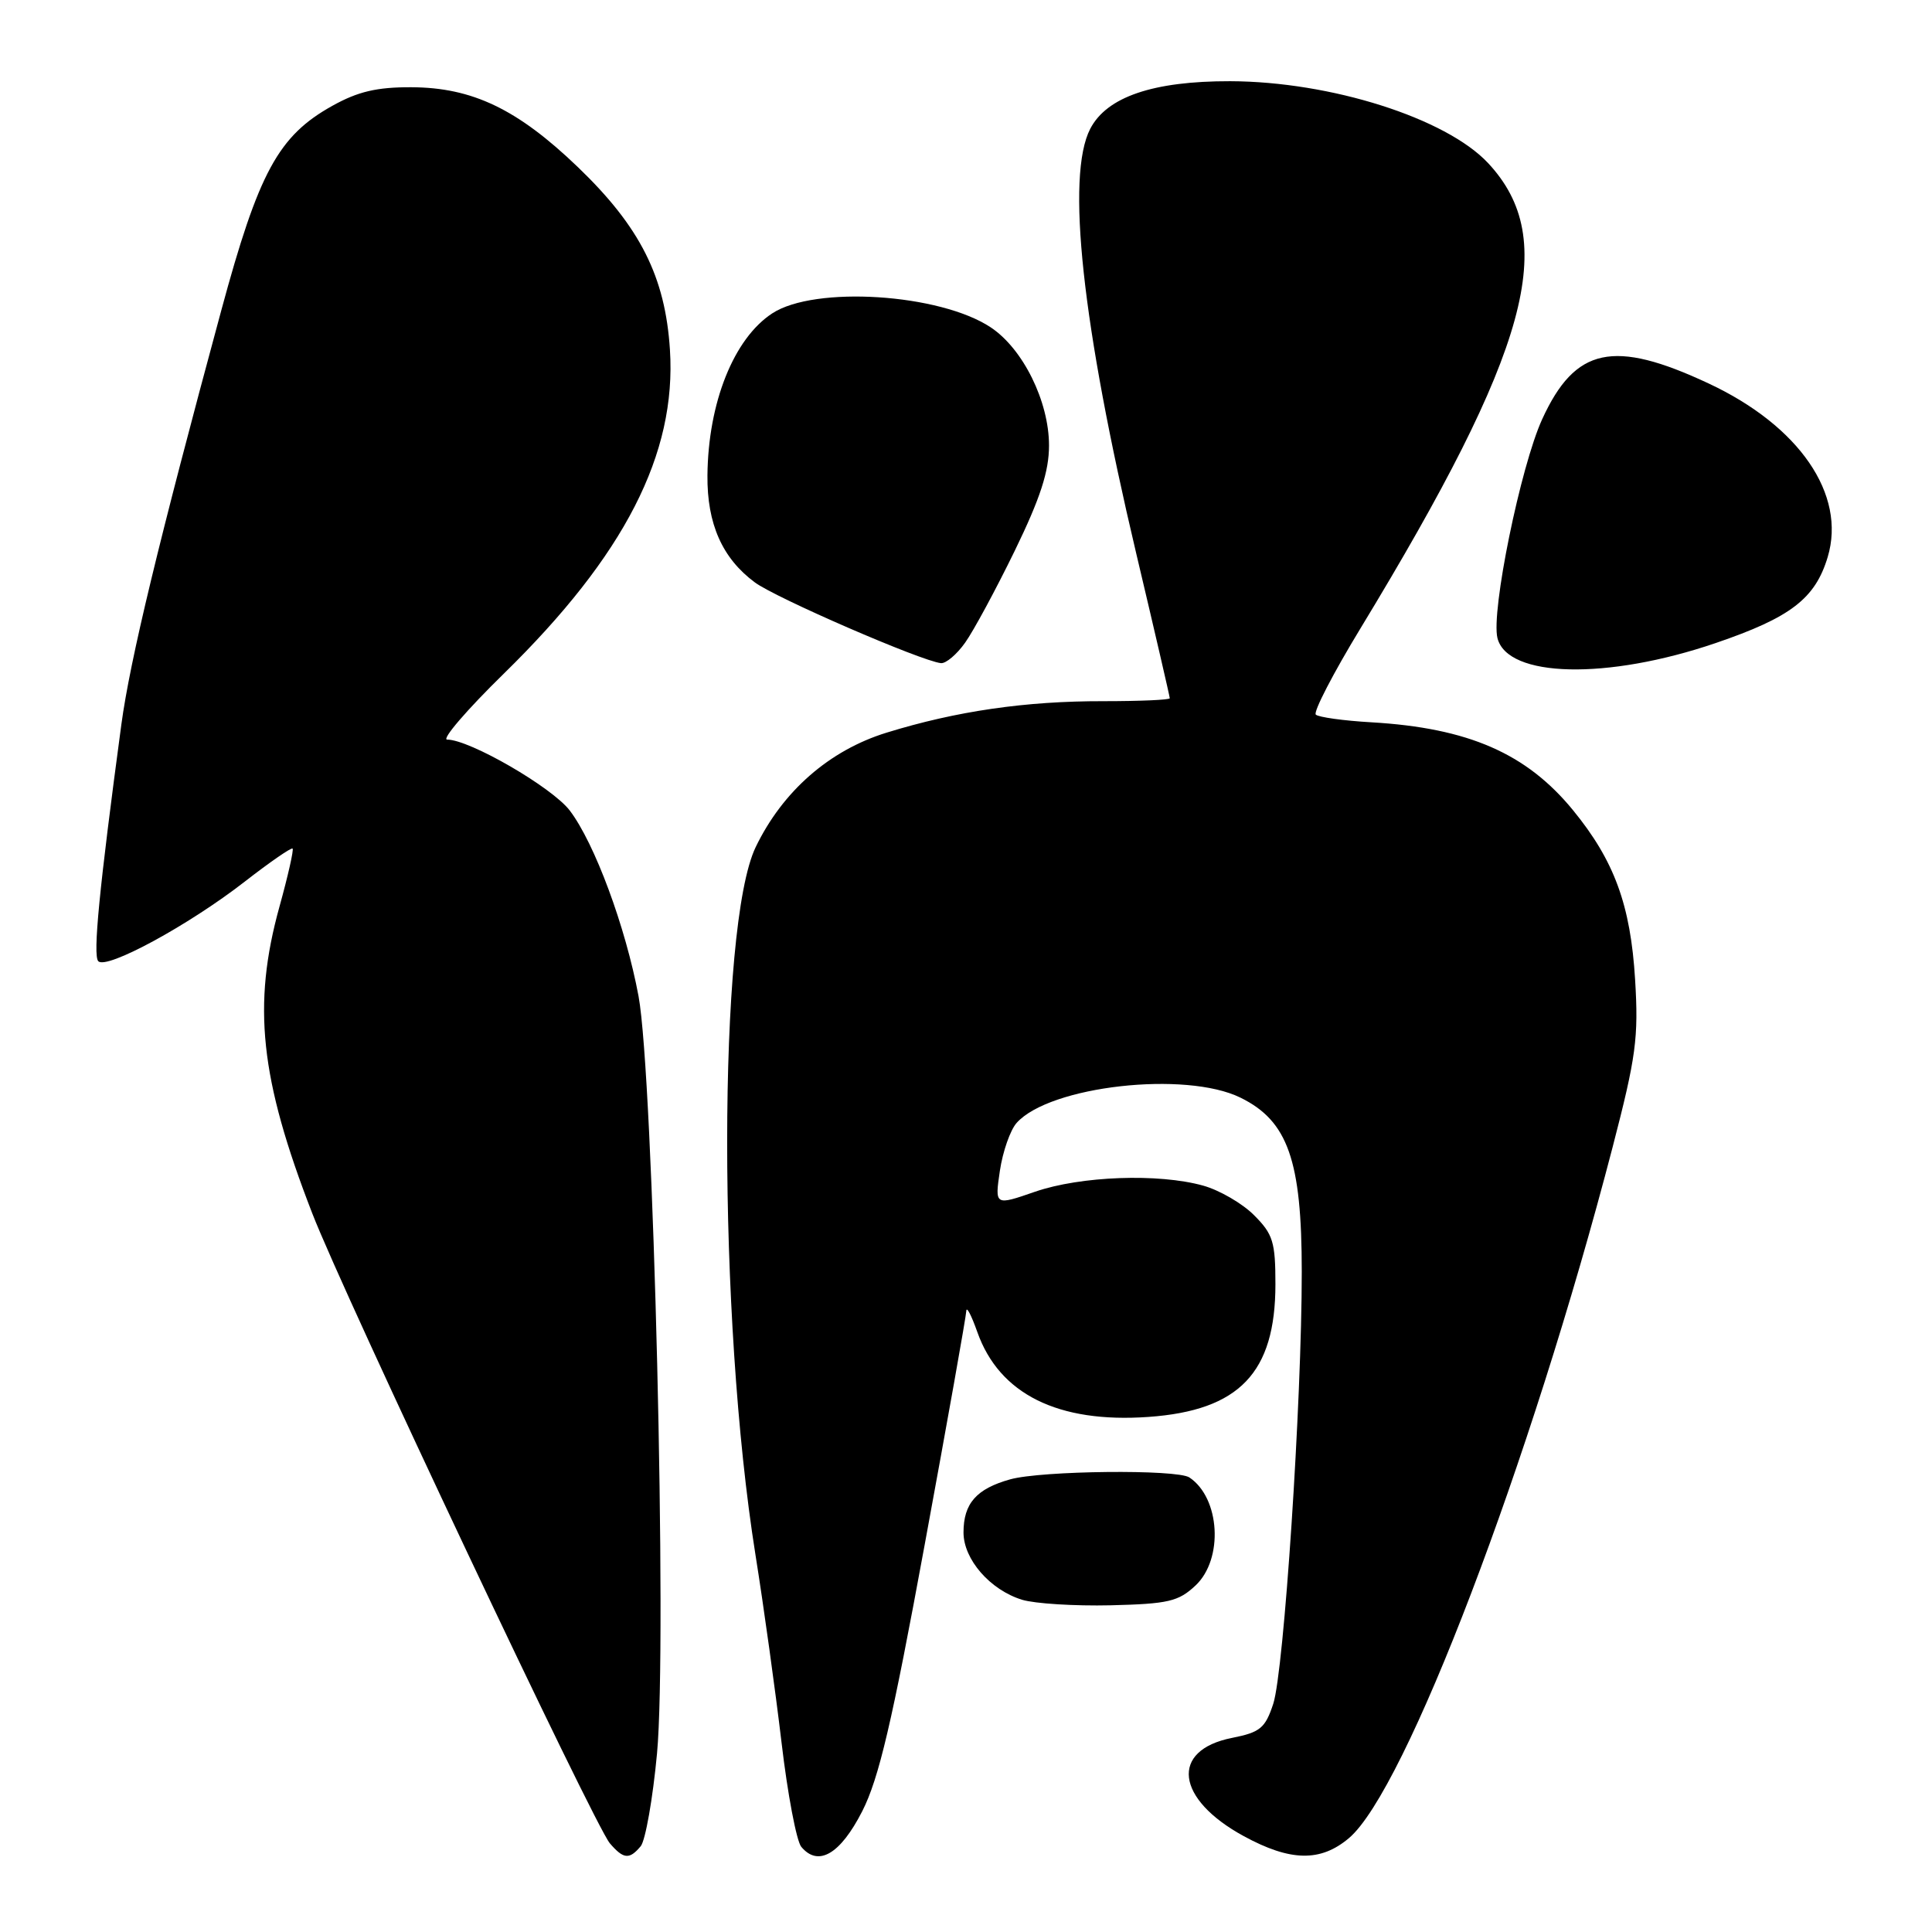 <?xml version="1.0" encoding="UTF-8" standalone="no"?>
<!DOCTYPE svg PUBLIC "-//W3C//DTD SVG 1.1//EN" "http://www.w3.org/Graphics/SVG/1.1/DTD/svg11.dtd" >
<svg xmlns="http://www.w3.org/2000/svg" xmlns:xlink="http://www.w3.org/1999/xlink" version="1.1" viewBox="0 0 256 256">
 <g >
 <path fill="currentColor"
d=" M 84.90 244.63 C 85.52 243.87 86.50 238.34 87.06 232.33 C 88.41 217.80 86.58 142.61 84.61 132.00 C 82.90 122.82 78.79 111.72 75.49 107.39 C 73.13 104.31 62.23 98.00 59.25 98.00 C 58.47 98.00 61.85 94.06 66.77 89.25 C 82.75 73.61 89.66 60.15 88.77 46.34 C 88.15 36.67 84.82 30.06 76.56 22.13 C 68.57 14.46 62.59 11.59 54.50 11.56 C 49.94 11.54 47.43 12.13 44.04 14.02 C 36.88 18.01 34.28 22.79 29.31 41.17 C 21.02 71.78 17.23 87.49 16.08 96.00 C 13.15 117.77 12.29 126.57 13.02 127.36 C 14.09 128.52 25.00 122.60 32.43 116.82 C 35.75 114.24 38.60 112.27 38.77 112.44 C 38.94 112.61 38.16 116.06 37.04 120.10 C 33.41 133.19 34.45 142.92 41.37 160.76 C 45.56 171.59 78.76 241.85 80.81 244.25 C 82.62 246.36 83.40 246.43 84.90 244.63 Z  M 114.25 240.00 C 116.46 235.66 118.20 228.22 122.52 204.71 C 125.54 188.33 128.02 174.38 128.04 173.71 C 128.07 173.04 128.72 174.30 129.50 176.50 C 132.41 184.73 140.20 188.60 152.17 187.75 C 164.21 186.90 169.00 181.90 169.00 170.17 C 169.00 164.56 168.68 163.53 166.17 161.02 C 164.62 159.46 161.58 157.70 159.42 157.10 C 153.50 155.45 143.18 155.83 137.15 157.91 C 131.81 159.76 131.81 159.76 132.49 155.13 C 132.87 152.58 133.87 149.73 134.71 148.79 C 139.09 143.89 157.10 141.86 164.38 145.45 C 170.65 148.53 172.49 153.76 172.49 168.50 C 172.50 185.66 170.13 221.45 168.71 225.77 C 167.65 228.99 166.98 229.54 163.25 230.28 C 155.00 231.91 155.77 238.38 164.81 243.30 C 170.98 246.66 174.97 246.74 178.73 243.57 C 186.23 237.27 202.78 193.90 213.68 152.00 C 216.79 140.02 217.13 137.52 216.66 129.80 C 216.06 119.92 213.90 114.03 208.42 107.34 C 202.26 99.82 194.55 96.46 181.74 95.71 C 178.03 95.50 174.70 95.03 174.35 94.69 C 174.00 94.34 176.66 89.20 180.26 83.28 C 202.70 46.33 206.68 31.80 197.19 21.62 C 191.61 15.65 176.34 10.80 163.00 10.76 C 152.80 10.74 146.66 12.83 144.46 17.07 C 141.24 23.31 143.36 42.92 150.55 73.31 C 153.00 83.65 155.00 92.30 155.00 92.52 C 155.00 92.74 151.05 92.91 146.22 92.91 C 135.89 92.89 126.75 94.22 117.48 97.08 C 109.89 99.42 103.70 104.84 100.13 112.25 C 95.11 122.70 95.09 174.57 100.10 206.00 C 101.20 212.88 102.75 224.08 103.56 230.91 C 104.36 237.73 105.54 243.94 106.17 244.71 C 108.42 247.41 111.34 245.70 114.25 240.00 Z  M 158.42 210.08 C 162.14 206.58 161.68 198.49 157.60 195.77 C 155.95 194.67 138.04 194.86 133.86 196.02 C 129.38 197.27 127.67 199.21 127.67 203.06 C 127.67 206.63 131.20 210.68 135.44 211.98 C 137.13 212.49 142.40 212.82 147.17 212.71 C 154.82 212.52 156.15 212.21 158.42 210.08 Z  M 227.33 85.21 C 237.27 81.82 240.52 79.33 242.18 73.81 C 244.66 65.52 238.42 56.43 226.40 50.81 C 213.80 44.91 208.72 46.00 204.35 55.54 C 201.48 61.81 197.55 81.06 198.42 84.55 C 199.74 89.81 212.94 90.12 227.33 85.21 Z  M 127.89 85.15 C 129.00 83.59 131.96 78.11 134.46 72.98 C 137.84 66.03 139.00 62.47 139.00 59.03 C 139.00 53.20 135.56 46.22 131.28 43.38 C 124.54 38.90 107.95 37.84 102.33 41.52 C 97.22 44.86 93.83 53.37 93.74 63.00 C 93.68 69.41 95.71 73.98 100.02 77.17 C 102.81 79.24 122.06 87.59 124.68 87.87 C 125.33 87.94 126.78 86.72 127.89 85.15 Z "/>
</g>
</svg>